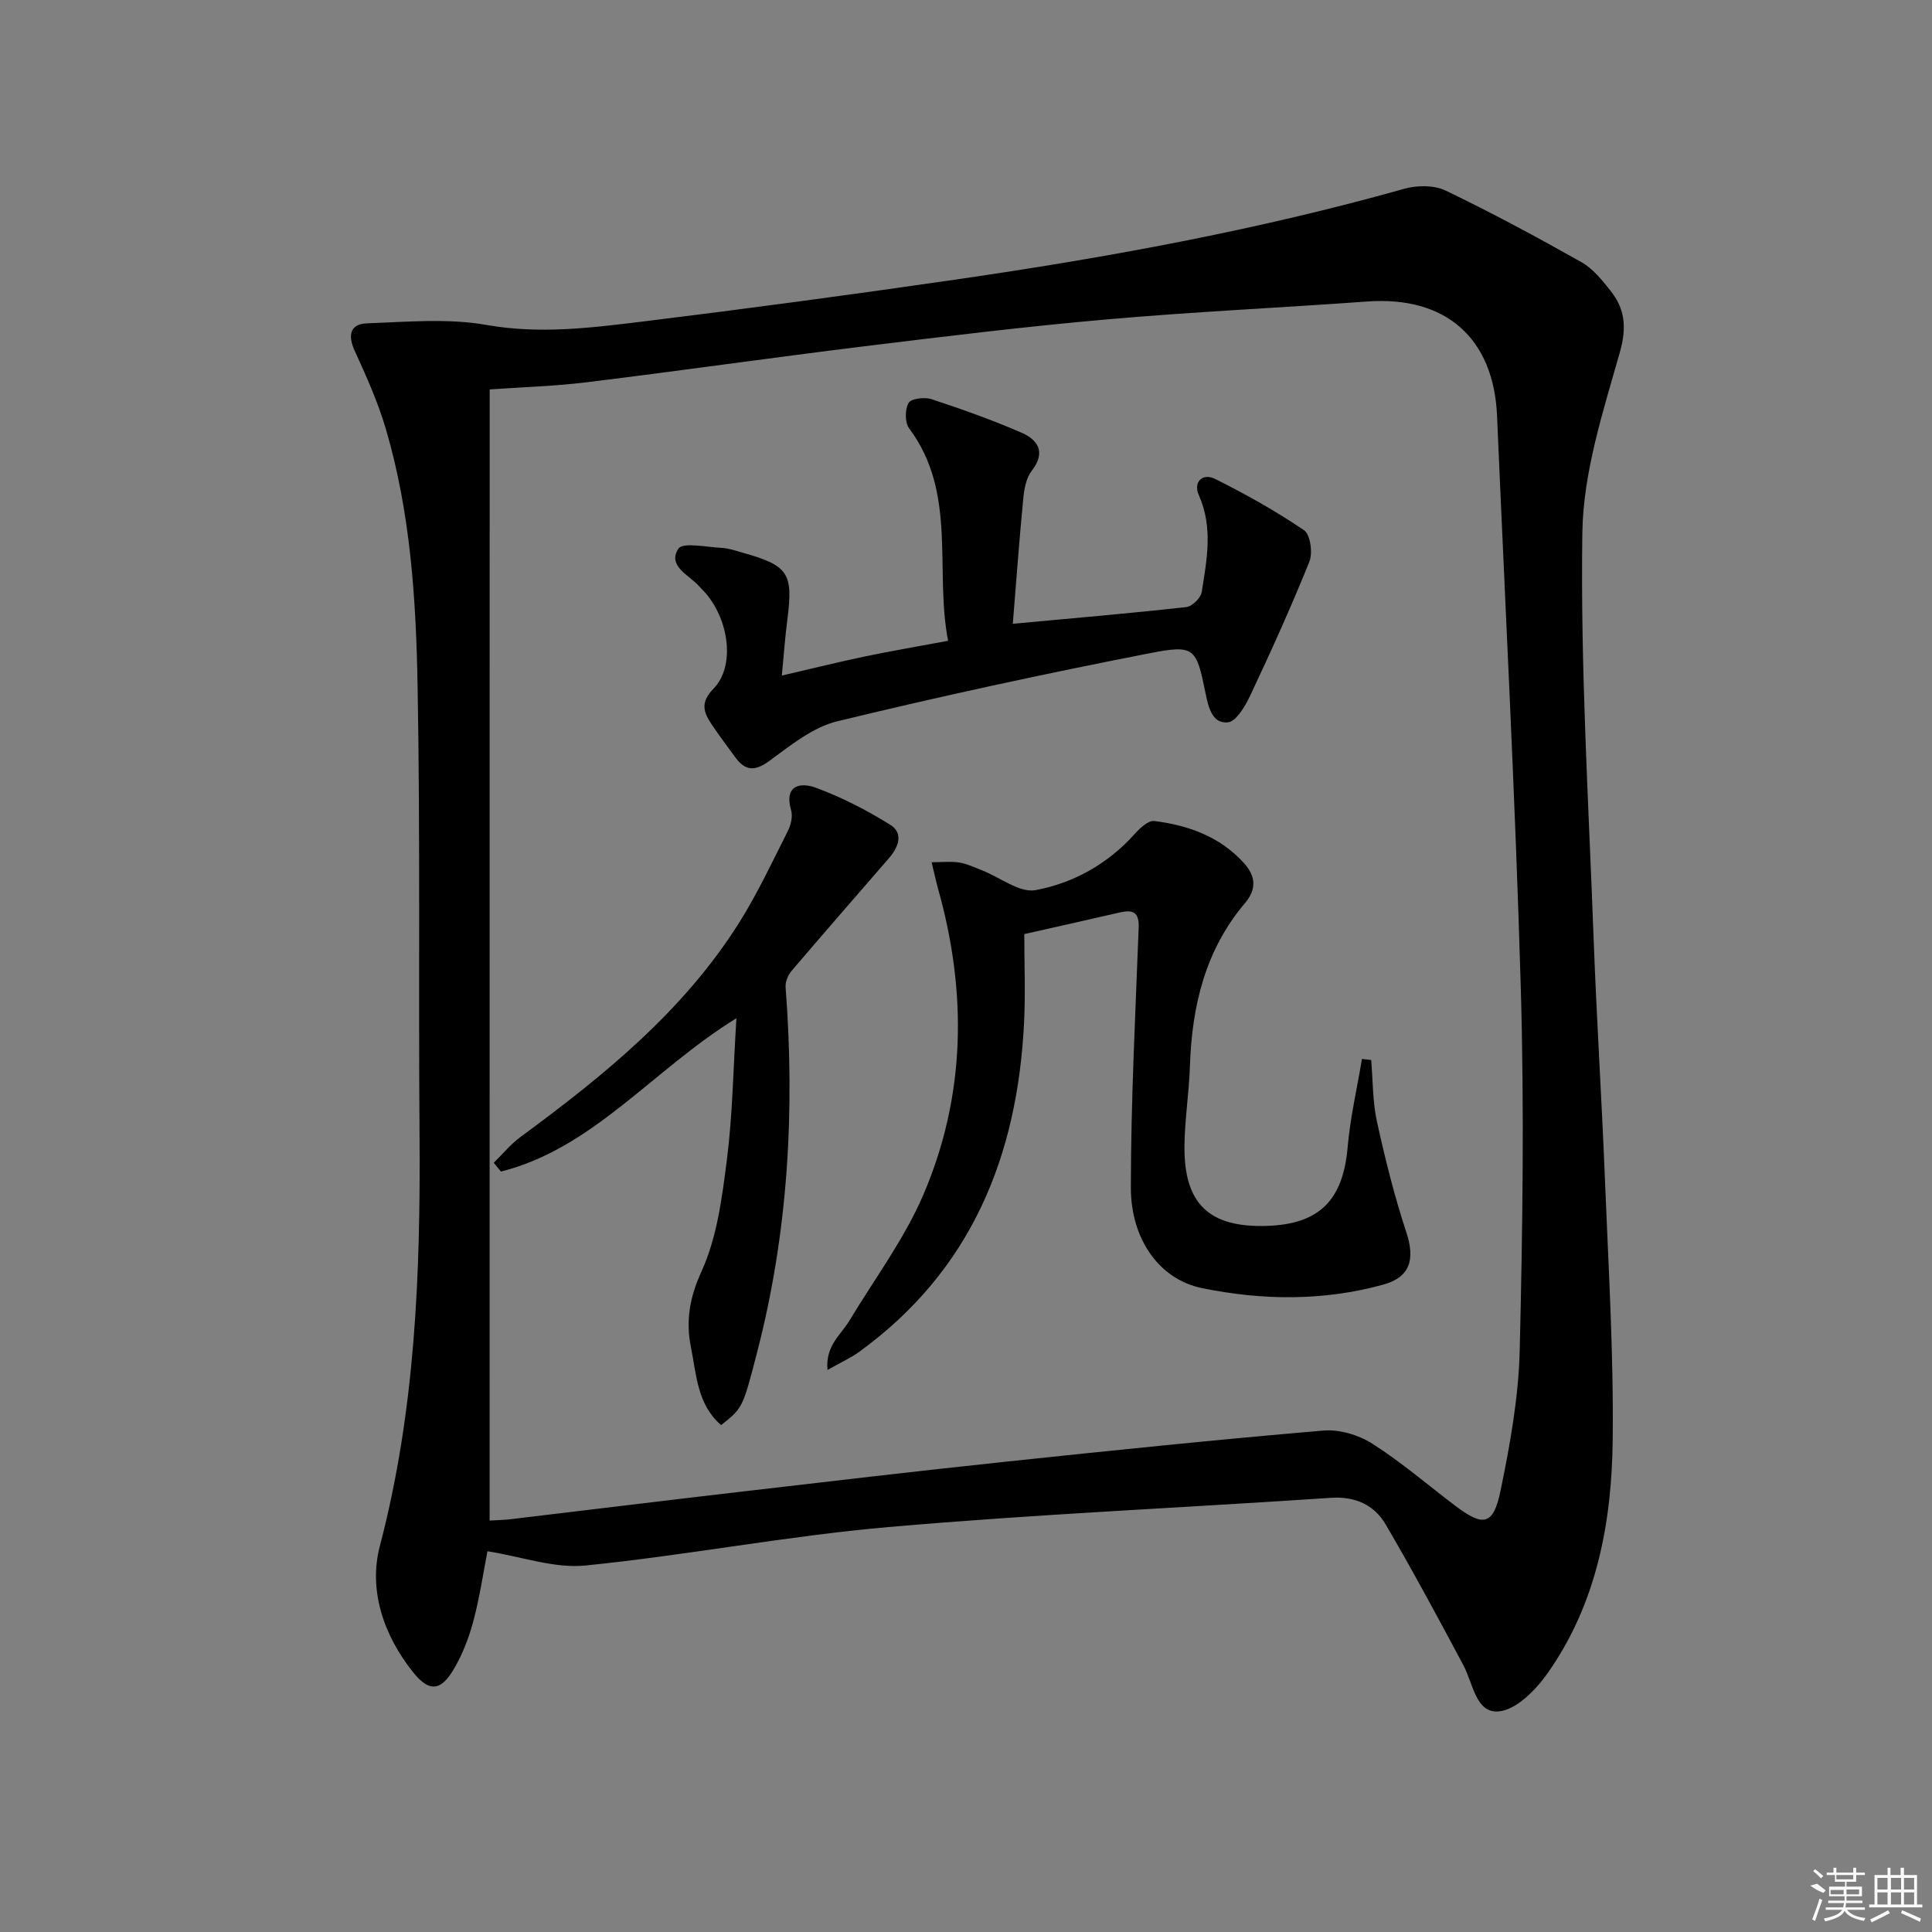 <svg enable-background="new 0 0 400 400" viewBox="0 0 400 400" xmlns="http://www.w3.org/2000/svg"><rect x="0" y="0" width="400" height="400" fill="#808080" stroke="none"/><path d="m100.92 321.17c-.77 3.94-1.54 9.21-2.88 14.32-.92 3.49-2.26 7-4.1 10.1-2.71 4.59-5.1 4.76-8.41.63-6.12-7.65-9.28-17.01-6.88-26.15 7.34-28.01 8.42-56.42 8.21-85.08-.23-30.99.16-61.98-.4-92.96-.32-17.91-1.47-35.89-6.58-53.24-1.63-5.53-4.02-10.87-6.43-16.13-1.5-3.27-.97-5.6 2.56-5.72 8.25-.29 16.72-1.08 24.74.34 10.93 1.93 21.52.61 32.17-.69 21.59-2.65 43.14-5.55 64.67-8.67 31.4-4.55 62.58-10.23 93.17-18.84 2.64-.74 6.15-.77 8.53.37 9.54 4.58 18.87 9.61 28.1 14.81 2.37 1.33 4.27 3.7 6.02 5.89 3.04 3.82 3.42 7.63 1.96 12.79-3.46 12.23-7.58 24.83-7.76 37.33-.41 28.07 1.31 56.19 2.34 84.28.61 16.45 1.67 32.88 2.32 49.32.72 18.12 1.83 36.25 1.62 54.36-.2 17.1-3.35 33.86-13.52 48.25-2.42 3.43-6.46 7.53-10.06 7.85-4.77.43-5.33-5.81-7.32-9.54-5.22-9.79-10.48-19.58-16.09-29.15-2.4-4.1-6.34-5.88-11.43-5.53-30.51 2.06-61.07 3.39-91.52 6.05-20.98 1.83-41.76 5.85-62.72 7.96-6.41.65-13.13-1.81-20.31-2.95zm.45-6.35c1.62-.1 2.93-.12 4.23-.27 15.83-1.88 31.65-3.83 47.48-5.67 18.31-2.13 36.63-4.29 54.96-6.23 21.97-2.33 43.95-4.59 65.96-6.47 3.32-.28 7.31.92 10.16 2.74 6.01 3.83 11.46 8.54 17.17 12.86 5.79 4.38 7.86 4.03 9.34-3.13 1.97-9.56 3.73-19.33 3.97-29.05.6-24.94.95-49.93.23-74.86-1.14-39.56-3.23-79.08-4.92-118.62-.69-16.15-10.65-24.86-26.82-23.7-18.07 1.3-36.18 2.14-54.22 3.73-16.7 1.47-33.36 3.51-50.01 5.55-19.12 2.35-38.18 5.08-57.3 7.43-6.7.82-13.47 1.02-20.22 1.5-.01 78.12-.01 156.03-.01 234.19z"/><path d="m283.89 219.46c.36 4.25.28 8.6 1.19 12.74 1.69 7.71 3.61 15.42 6.08 22.91 1.84 5.58.85 9.31-4.79 10.86-12.41 3.43-25.09 3.27-37.54.71-8.78-1.8-14.71-10.09-14.7-20.84.02-17.93.94-35.86 1.62-53.78.12-3.23-1.19-3.77-3.89-3.15-6.45 1.49-12.92 2.93-19.79 4.48 0 6.21.24 12.18-.04 18.12-1.32 27.78-10.9 51.51-34.13 68.36-1.81 1.31-3.9 2.24-6.57 3.76-.48-5 2.75-7.25 4.51-10.17 5.21-8.66 11.39-16.91 15.34-26.12 8.8-20.56 9.07-41.92 3.02-63.39-.4-1.43-.7-2.89-1.32-5.43 2.14 0 3.98-.22 5.74.06 1.61.26 3.15 1.01 4.69 1.61 3.74 1.46 7.79 4.73 11.11 4.1 7.84-1.47 14.94-5.42 20.48-11.6 1.08-1.21 2.83-2.86 4.07-2.71 7.03.88 13.53 3.18 18.53 8.66 2.56 2.81 2.66 5.5.27 8.32-8.26 9.76-11 21.34-11.41 33.77-.18 5.48-1.06 10.94-1.13 16.41-.15 12.08 5.07 17.05 17.04 16.67 10.94-.35 15.8-5.35 16.75-16.33.53-6.12 1.95-12.16 2.96-18.24.64.08 1.27.15 1.91.22z"/><path d="m209.69 129.15c12.84-1.19 24.39-2.18 35.92-3.46 1.2-.13 2.99-1.88 3.19-3.09 1.06-6.69 2.39-13.4-.6-20.1-1.2-2.7.78-4.63 3.36-3.35 6.34 3.16 12.57 6.65 18.43 10.63 1.31.89 1.83 4.7 1.1 6.51-3.76 9.36-7.94 18.57-12.24 27.7-1.03 2.2-2.92 5.42-4.65 5.57-3.15.28-3.97-2.92-4.59-5.96-1.94-9.53-2.23-10.18-11.68-8.34-21.63 4.23-43.19 8.88-64.6 14.08-5.06 1.23-9.65 4.98-14.02 8.18-3.01 2.2-4.98 2.13-7.07-.72-1.67-2.28-3.37-4.54-4.94-6.89-1.67-2.5-2.34-4.5.44-7.35 4.44-4.55 3.28-13.98-1.61-19.71-.43-.51-.92-.96-1.37-1.46-2.09-2.36-6.63-4.17-4.32-7.78.9-1.4 5.84-.33 8.93-.18 1.47.07 2.92.58 4.36.99 9.53 2.68 10.52 4.22 9.28 13.89-.48 3.73-.75 7.49-1.14 11.56 6.18-1.43 11.63-2.79 17.12-3.94 5.5-1.15 11.04-2.09 17.3-3.26-2.84-14.82 1.94-30.58-8.06-43.98-.9-1.21-.89-3.92-.12-5.27.51-.9 3.3-1.25 4.73-.78 6.28 2.07 12.54 4.29 18.6 6.92 3.45 1.5 5.17 4.04 2.17 7.91-1.13 1.46-1.55 3.68-1.74 5.61-.85 8.74-1.48 17.48-2.18 26.07z"/><path d="m152.47 210.81c-17.36 10.7-29.58 26.9-48.75 31.75-.5-.61-.99-1.21-1.49-1.82 1.82-1.79 3.47-3.82 5.5-5.32 17.24-12.68 33.8-26.08 45.36-44.48 3.77-6.01 6.8-12.5 10.01-18.86.64-1.26 1.07-3.05.69-4.33-1.52-5.27 2.03-5.8 5.09-4.67 5.37 1.97 10.56 4.65 15.43 7.68 2.83 1.76 1.7 4.65-.25 6.9-6.74 7.78-13.51 15.53-20.18 23.36-.74.87-1.32 2.29-1.23 3.39 1.96 25.55.53 50.81-5.93 75.7-2.95 11.38-2.94 11.39-7.42 14.94-4.95-4.26-5.11-10.46-6.25-16.13-1.08-5.38-.31-10.2 2.17-15.64 3.23-7.06 4.27-15.29 5.27-23.14 1.18-9.21 1.3-18.56 1.98-29.33z"/><g fill="#fafafa"><path d="m374.8 390.4 1.4-.4c.7.5 1.3 1 1.8 1.4l-.5.5c-1.5-.6-2.1-1.1-2.7-1.5zm1 7.3-.6-.3c.5-1.4 1.1-2.8 1.5-4.3.2.1.4.2.6.3-.5 1.3-1 2.8-1.5 4.3zm-.4-10.3.4-.4c.4.3 1 .8 1.7 1.4l-.5.5c-.4-.5-1-1-1.6-1.5zm2.5.3h1.7v-1h.6v1h3.5v-1h.6v1h1.8v.5h-1.8v1.4h-2v1h3.2v2h-3.2v.9h3.3v.5h-3.4c0 .3-.1.6-.1.9h4v.5h-3.7c.7.9 1.9 1.5 3.8 1.7-.1.2-.2.4-.3.6-2.1-.4-3.5-1.1-4-2.1-.4 1-1.8 1.7-4 2.2-.1-.2-.2-.4-.3-.6 2.1-.4 3.4-1 3.8-1.8h-3.4v-.5h3.6c.1-.3.1-.6.2-.9h-3.3v-.5h3.4c0-.3 0-.6 0-.9h-3.2v-2h3.3v-1h-2.1v-1.4h-1.7v-.5zm1.1 3.5v1h2.7c0-.3 0-.4 0-.4 0-.1 0-.2 0-.2 0-.1 0-.2 0-.3h-2.7zm1.2-3v.9h3.5v-.9zm4.7 3h-2.6v.6.4h2.6z"/><path d="m393.6 386.7h.6v1.5h2.7v6.1h1.1v.6h-11v-.6h1.1v-6.1h2.7v-1.5h.6v1.5h2.1v-1.5zm-2.7 8.8.4.6c-1.2.6-2.5 1.3-3.8 1.9-.1-.2-.2-.4-.3-.6 1.2-.6 2.5-1.2 3.7-1.9zm-2.2-6.7v2.4h2.1v-2.4zm0 3v2.5h2.1v-2.5zm2.8-3v2.4h2.1v-2.4zm0 3v2.5h2.1v-2.5zm6 6.1c-1.4-.7-2.7-1.3-3.9-1.8l.2-.6c1.5.6 2.7 1.2 3.9 1.7zm-1.2-9.1h-2.1v2.4h2.1zm-2.1 3v2.5h2.1v-2.5z"/></g></svg>